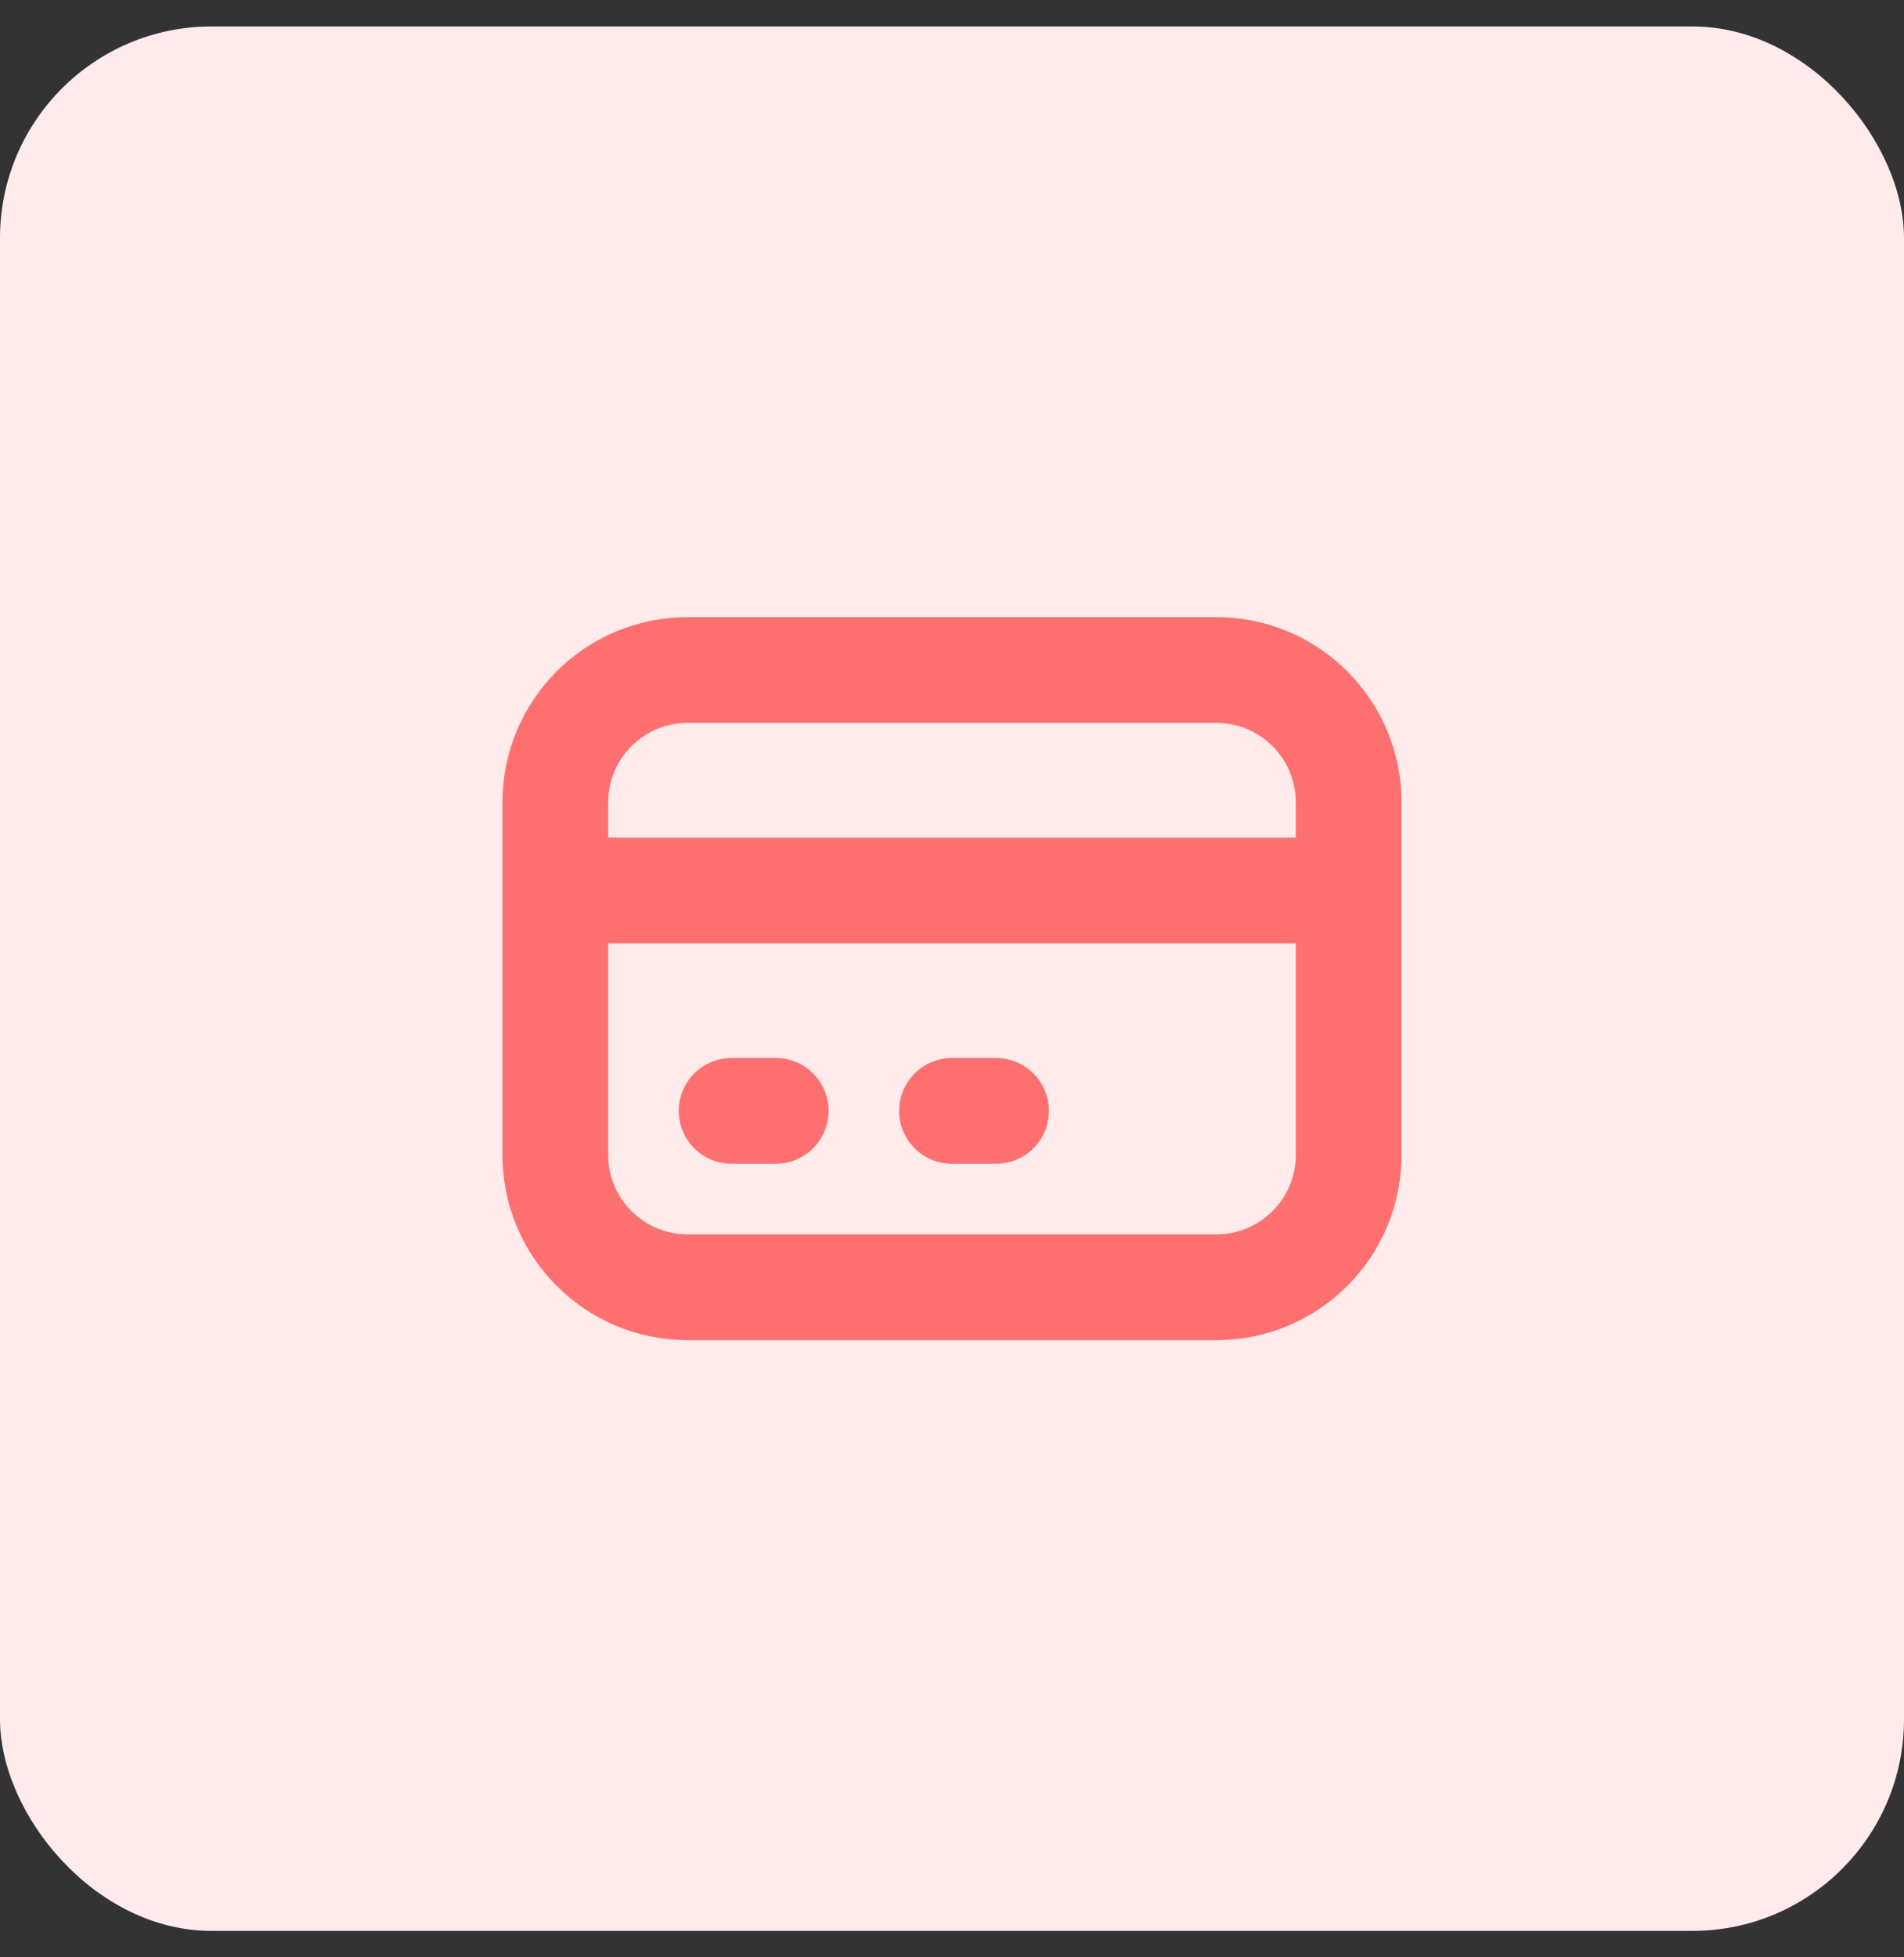 <svg width="36" height="37" viewBox="0 0 36 37" fill="none" xmlns="http://www.w3.org/2000/svg">
<rect x="0" y="0" width="36" height="37" fill="#333333" stroke="none"/>
<rect y="0.5" width="36" height="36" rx="4" fill="#FFEBEB"/>
<path d="M10.5 16.833H25.5M13.833 20.999H14.667M18 20.999H18.833M13 24.333H23C24.381 24.333 25.5 23.213 25.5 21.833V15.166C25.5 13.785 24.381 12.666 23 12.666H13C11.619 12.666 10.5 13.785 10.5 15.166V21.833C10.5 23.213 11.619 24.333 13 24.333Z" stroke="#FE7070" stroke-width="2" stroke-linecap="round" stroke-linejoin="round"/>
</svg>
